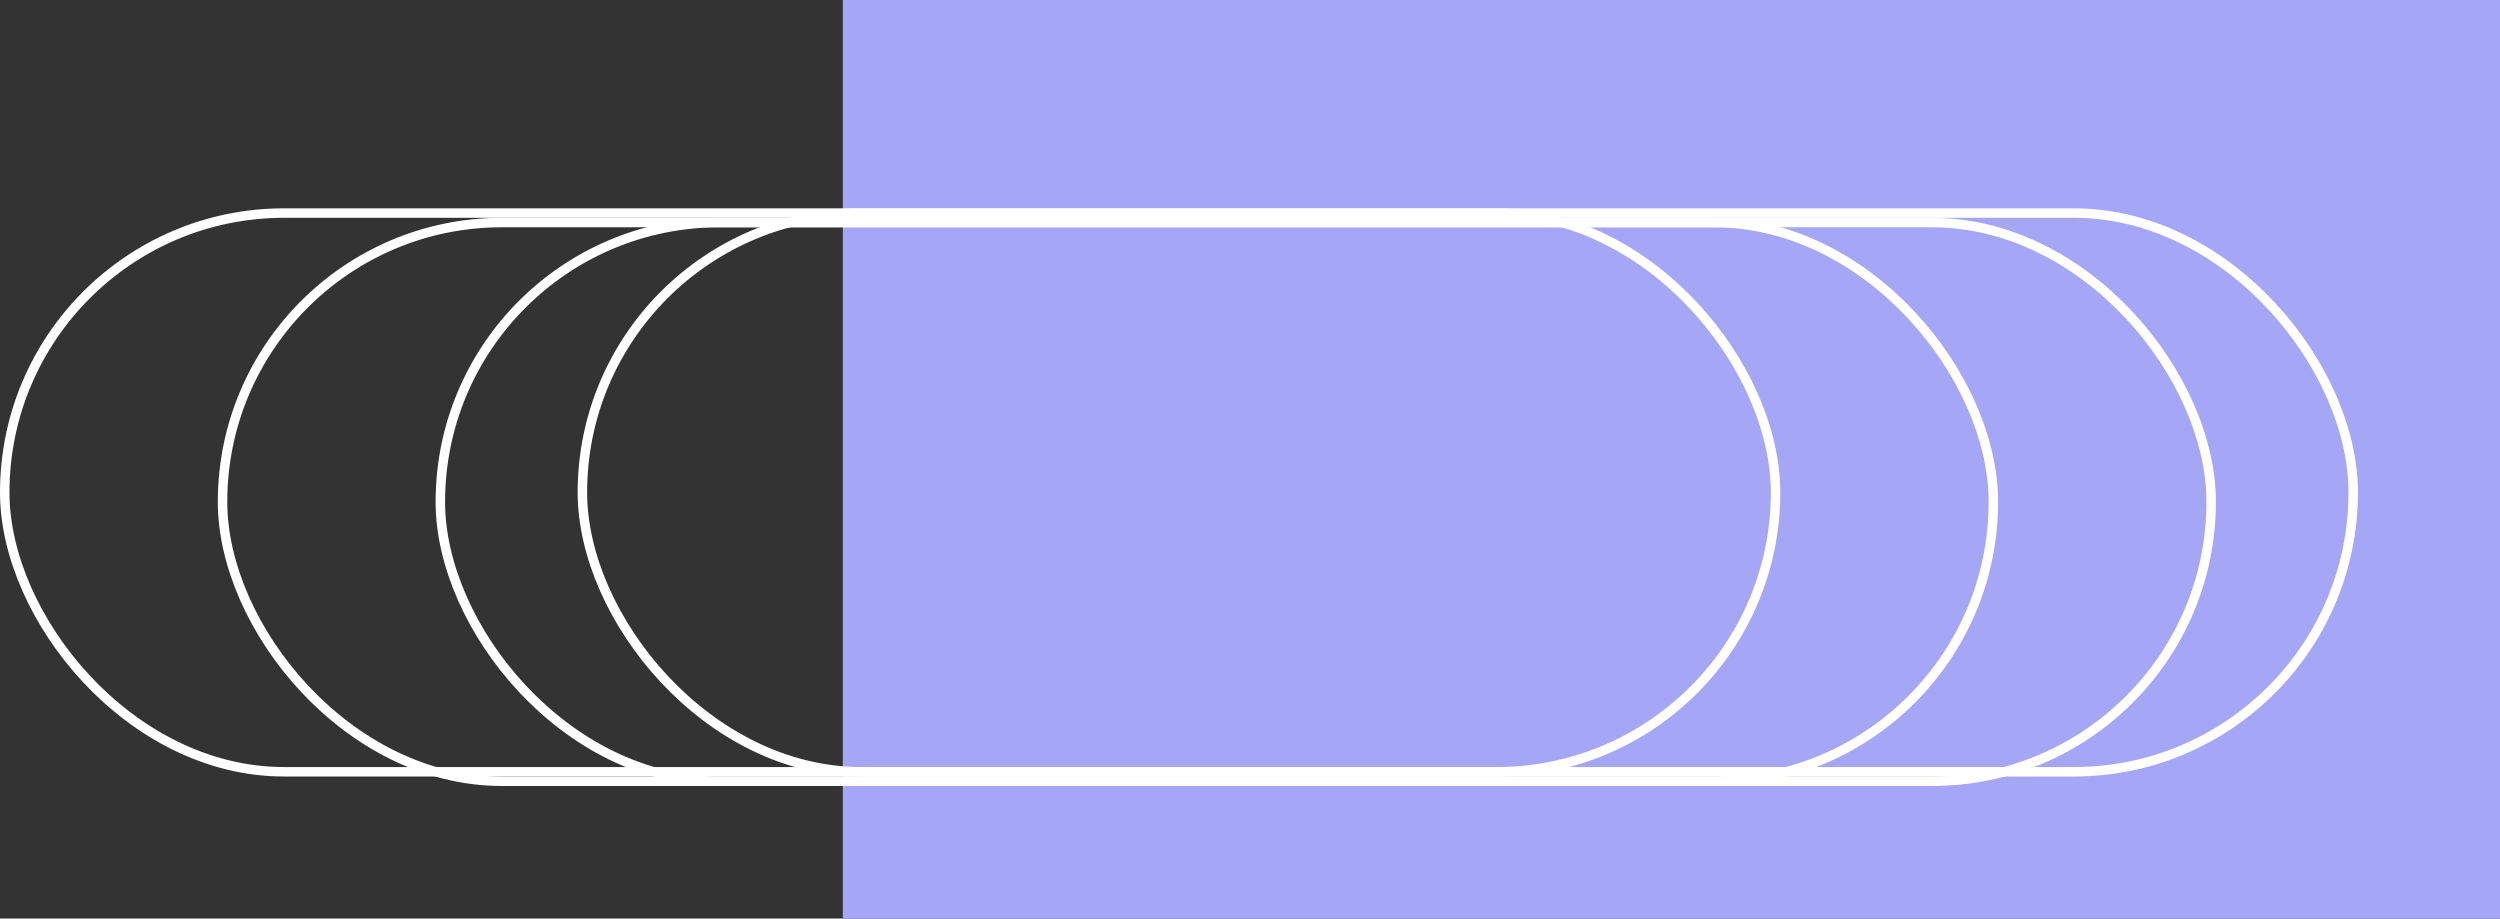 <svg width="264" height="97" viewBox="0 0 264 97" fill="none" xmlns="http://www.w3.org/2000/svg">
<rect x="0" y="0" width="264" height="97" fill="#333333" stroke="none"/>
<rect x="89" width="175" height="97" fill="#A5A6F6"/>
<rect x="61.5" y="22.5" width="187" height="59" rx="29.5" stroke="white"/>
<rect x="46.5" y="23.5" width="187" height="59" rx="29.5" stroke="white"/>
<rect x="23.5" y="23.5" width="187" height="59" rx="29.5" stroke="white"/>
<rect x="0.5" y="22.5" width="187" height="59" rx="29.5" stroke="white"/>
</svg>
